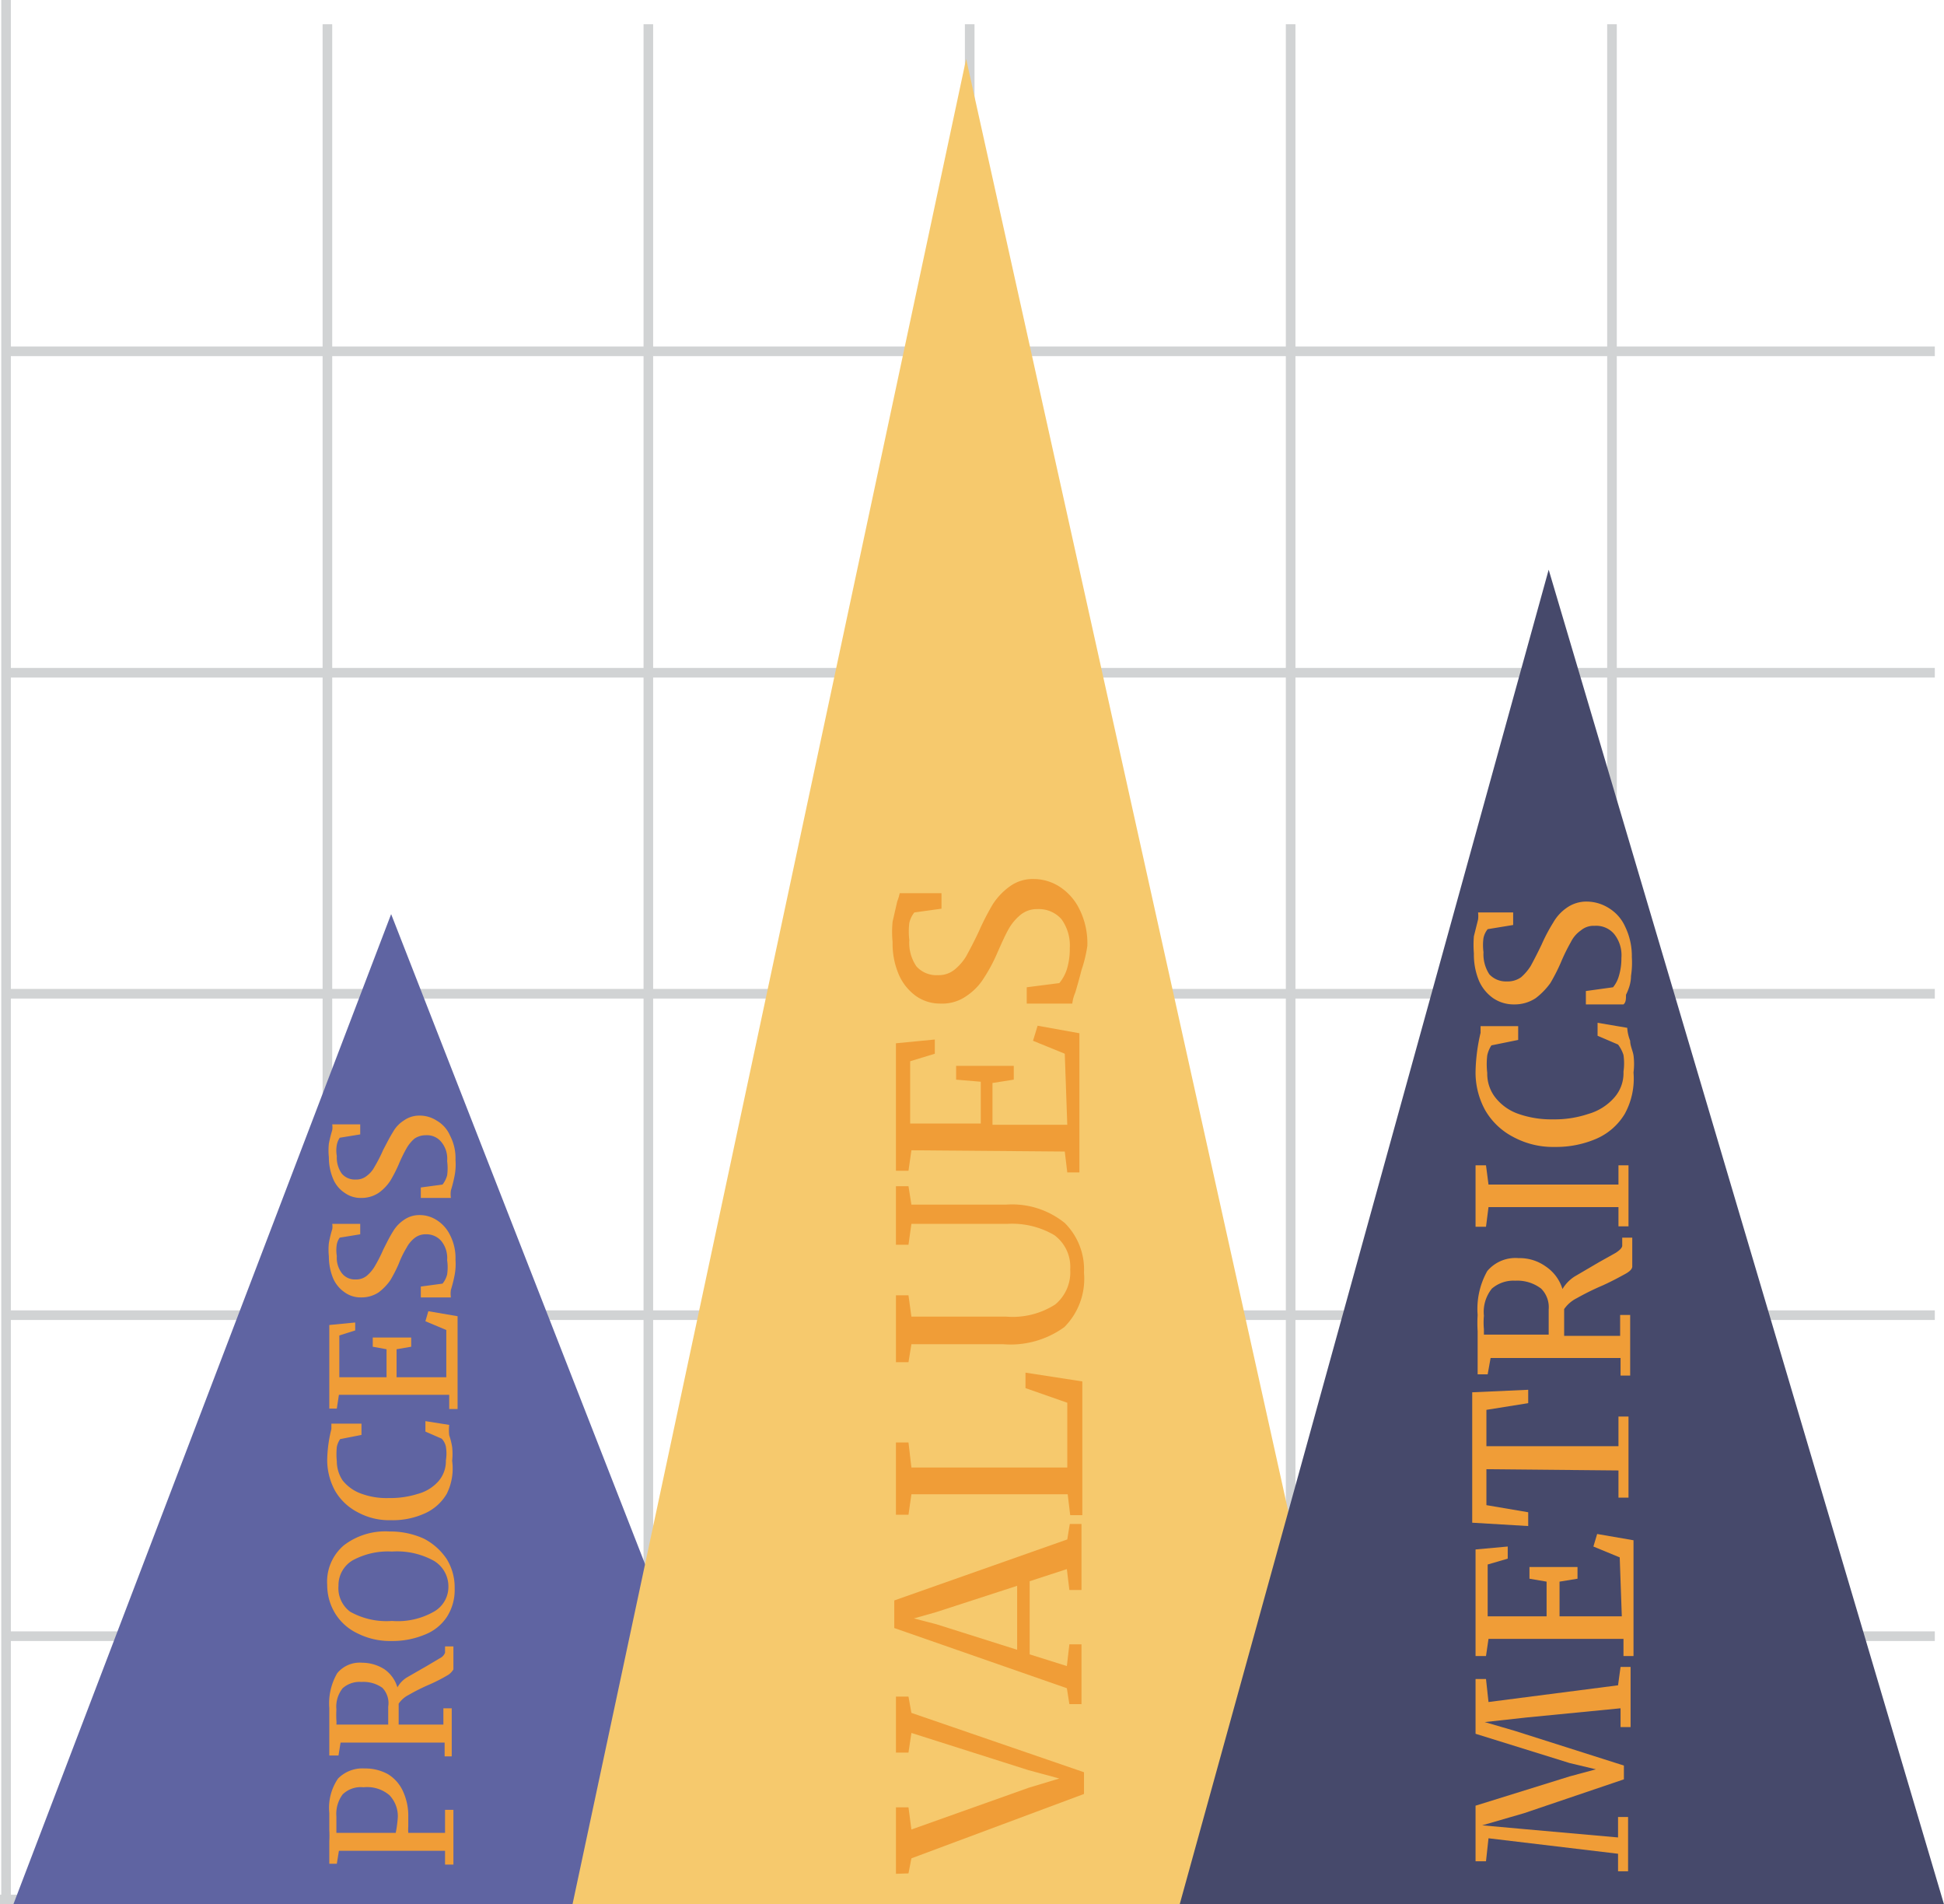<svg id="b55863fc-ed13-4141-a4ab-24d4abbdb761" data-name="Layer 1" xmlns="http://www.w3.org/2000/svg" viewBox="0 0 46.52 45.56"><g id="bc4fe103-9e54-4f44-8f85-6ad757e26fd9" data-name="graph-16"><rect y="45.33" width="46.29" height="0.23" style="fill:#d1d3d4"/><rect x="0.07" y="39.03" width="46.23" height="0.23" style="fill:#d1d3d4"/><rect x="0.07" y="31.35" width="46.23" height="0.23" style="fill:#d1d3d4"/><rect x="0.07" y="23.66" width="46.23" height="0.23" style="fill:#d1d3d4"/><rect x="0.07" y="15.98" width="46.23" height="0.23" style="fill:#d1d3d4"/><rect x="0.07" y="8.29" width="46.23" height="0.23" style="fill:#d1d3d4"/><rect x="0.03" width="0.23" height="45.51" style="fill:#d1d3d4"/><rect x="7.72" y="0.58" width="0.23" height="44.93" style="fill:#d1d3d4"/><rect x="15.4" y="0.58" width="0.23" height="44.93" style="fill:#d1d3d4"/><rect x="23.09" y="0.58" width="0.23" height="44.93" style="fill:#d1d3d4"/><rect x="30.77" y="0.58" width="0.23" height="44.93" style="fill:#d1d3d4"/><rect x="38.46" y="0.58" width="0.23" height="44.93" style="fill:#d1d3d4"/><polygon points="9.36 21.87 0.32 45.56 14.02 45.56 15.53 37.66 9.36 21.87" style="fill:#5f64a2"/><polygon points="23.12 1.41 13.7 45.56 28.51 45.56 31 36.93 23.12 1.41" style="fill:#f6c96d"/><polygon points="37.06 13.63 28.23 45.56 46.52 45.56 37.06 13.63" style="fill:#46496b"/><path d="M689.23,408.45l-.05.31H689v-.53a2.53,2.53,0,0,0,0-.28c0-.15,0-.28,0-.41a1.24,1.24,0,0,1,.21-.82.82.82,0,0,1,.64-.24,1.11,1.11,0,0,1,.56.14.93.93,0,0,1,.36.42,1.4,1.4,0,0,1,.12.6v.23a1.14,1.14,0,0,0,0,.15h.88l0-.55h.2v1.31h-.2l0-.33Zm1.41-.81a.73.73,0,0,0-.2-.52.82.82,0,0,0-.62-.19.62.62,0,0,0-.5.17.78.78,0,0,0-.15.53c0,.09,0,.18,0,.28s0,.09,0,.11h1.42A2.92,2.92,0,0,0,690.64,407.64Z" transform="translate(-681.12 -364.17)" style="fill:#f09d37"/><path d="M691.76,406.19l0-.33h-2.49l-.05.31H689v-.52c0-.07,0-.18,0-.3s0-.24,0-.32a1.43,1.43,0,0,1,.19-.83.7.7,0,0,1,.6-.25,1,1,0,0,1,.52.15.8.8,0,0,1,.32.44.65.65,0,0,1,.23-.24l.47-.27.32-.19a.24.24,0,0,0,.12-.13l0-.15h.2v.55s-.05.09-.14.14a4,4,0,0,1-.43.22,4.6,4.6,0,0,0-.5.25.64.64,0,0,0-.24.21v.5h1.07l0-.39h.2v1.15Zm-1.49-1.64a.78.78,0,0,0-.5-.14.61.61,0,0,0-.45.15.71.71,0,0,0-.15.51,2.26,2.26,0,0,0,0,.26.51.51,0,0,1,0,.1h1.24s0-.12,0-.24V405A.53.53,0,0,0,690.27,404.55Z" transform="translate(-681.12 -364.17)" style="fill:#f09d37"/><path d="M691.81,402.86a1.12,1.12,0,0,1-.53.42,2,2,0,0,1-.79.15,1.73,1.73,0,0,1-.81-.18,1.26,1.26,0,0,1-.54-.48,1.31,1.31,0,0,1-.19-.68,1.14,1.14,0,0,1,.4-.95,1.63,1.63,0,0,1,1.09-.33,1.94,1.94,0,0,1,.82.17,1.46,1.46,0,0,1,.55.49,1.29,1.29,0,0,1,.19.7A1.19,1.19,0,0,1,691.81,402.86Zm-2.31-.13a1.77,1.77,0,0,0,1,.22,1.74,1.74,0,0,0,1-.22.68.68,0,0,0,.35-.61.71.71,0,0,0-.35-.61,1.83,1.83,0,0,0-1-.22,1.77,1.77,0,0,0-.94.21.69.69,0,0,0-.34.61A.7.7,0,0,0,689.5,402.73Z" transform="translate(-681.12 -364.17)" style="fill:#f09d37"/><path d="M691.81,399.91a1.15,1.15,0,0,1-.53.47,1.86,1.86,0,0,1-.81.16,1.57,1.57,0,0,1-.79-.19,1.33,1.33,0,0,1-.54-.51,1.54,1.54,0,0,1-.19-.74,3.22,3.22,0,0,1,.1-.74l0-.13.72,0v.27l-.51.1a.49.49,0,0,0-.08.19,1.65,1.65,0,0,0,0,.34.83.83,0,0,0,.14.46,1,1,0,0,0,.43.31,1.76,1.76,0,0,0,.68.11,2.17,2.17,0,0,0,.69-.1,1,1,0,0,0,.49-.3.73.73,0,0,0,.18-.5,1,1,0,0,0,0-.33.39.39,0,0,0-.1-.19l-.39-.17,0-.25.57.09a1.08,1.08,0,0,0,0,.25,1.64,1.64,0,0,1,.07.28,1.55,1.55,0,0,1,0,.33A1.35,1.35,0,0,1,691.81,399.91Z" transform="translate(-681.12 -364.17)" style="fill:#f09d37"/><path d="M689.23,397.54l-.05.33H689v-2l.62-.06V396l-.38.12,0,1h1.13v-.67l-.33-.06v-.22h.92v.22l-.35.06v.67h1.19l0-1.13-.5-.21.07-.24.7.12v2.22h-.2l0-.34Z" transform="translate(-681.12 -364.17)" style="fill:#f09d37"/><path d="M692,394.67a3.15,3.15,0,0,1-.09.36.62.62,0,0,0,0,.18l-.72,0v-.26l.52-.07a.56.56,0,0,0,.11-.22,1.16,1.16,0,0,0,0-.34.65.65,0,0,0-.14-.46.47.47,0,0,0-.37-.16.42.42,0,0,0-.27.09.73.73,0,0,0-.19.23,2.37,2.37,0,0,0-.19.39,3.5,3.5,0,0,1-.2.39,1.28,1.28,0,0,1-.28.29.74.74,0,0,1-.42.12.65.65,0,0,1-.39-.12.79.79,0,0,1-.28-.34,1.38,1.38,0,0,1-.1-.52,1.51,1.51,0,0,1,0-.32,2.61,2.61,0,0,1,.08-.33.35.35,0,0,0,0-.13l.67,0v.25l-.49.08a.4.4,0,0,0-.07.16.86.86,0,0,0,0,.28.61.61,0,0,0,.12.41.39.39,0,0,0,.33.15.4.4,0,0,0,.27-.09.91.91,0,0,0,.18-.21,3.64,3.64,0,0,0,.21-.41c.09-.18.16-.32.23-.43a.86.86,0,0,1,.26-.28.64.64,0,0,1,.38-.12.75.75,0,0,1,.41.12.87.87,0,0,1,.32.36,1.2,1.2,0,0,1,.13.59A1.4,1.4,0,0,1,692,394.67Z" transform="translate(-681.12 -364.17)" style="fill:#f09d37"/><path d="M692,392.29a3.15,3.15,0,0,1-.09.36.62.62,0,0,0,0,.18l-.72,0v-.25l.52-.07a.64.64,0,0,0,.11-.22,1.27,1.27,0,0,0,0-.34.63.63,0,0,0-.14-.46.44.44,0,0,0-.37-.16.48.48,0,0,0-.27.08.87.87,0,0,0-.19.23,3.6,3.6,0,0,0-.19.39,3.5,3.5,0,0,1-.2.39,1.1,1.1,0,0,1-.28.29.74.74,0,0,1-.42.12.65.65,0,0,1-.39-.12.74.74,0,0,1-.28-.34,1.32,1.32,0,0,1-.1-.51,1.55,1.55,0,0,1,0-.33,3,3,0,0,1,.08-.32.44.44,0,0,0,0-.14l.67,0v.24l-.49.08a.47.47,0,0,0-.07.17.77.77,0,0,0,0,.27.66.66,0,0,0,.12.42.41.41,0,0,0,.33.14.4.4,0,0,0,.27-.09.63.63,0,0,0,.18-.21,3.64,3.64,0,0,0,.21-.41c.09-.17.16-.31.23-.42a.77.77,0,0,1,.26-.28.64.64,0,0,1,.38-.12.75.75,0,0,1,.41.12.76.76,0,0,1,.32.36,1.16,1.16,0,0,1,.13.58A1.4,1.4,0,0,1,692,392.29Z" transform="translate(-681.12 -364.17)" style="fill:#f09d37"/><path d="M716.74,408.15l-.06.55h-.25v-1.33l2.25-.7.63-.17-.63-.15-2.25-.7v-1.31h.25l.06.55,3.1-.4.06-.44h.24v1.44h-.24l0-.45-2.25.22-1,.11.72.21,2.61.83v.33l-2.39.81-1,.29,1,.09,2.25.2,0-.49h.24v1.3h-.24l0-.42Z" transform="translate(-681.12 -364.17)" style="fill:#f09d37"/><path d="M716.74,403.38l-.06.41h-.25v-2.55l.77-.07v.29l-.48.14,0,1.24h1.41l0-.83-.41-.07v-.28h1.15v.28l-.43.07,0,.83h1.49l-.05-1.41-.63-.26.09-.3.87.15v2.77h-.24l0-.41Z" transform="translate(-681.12 -364.17)" style="fill:#f09d37"/><path d="M716.69,399.32l0,.86,1,.17v.33l-1.34-.08v-3.12l1.34-.06v.32l-1,.16,0,.87h3.16l0-.71h.24V400h-.24l0-.65Z" transform="translate(-681.12 -364.17)" style="fill:#f09d37"/><path d="M719.9,397.08l0-.42h-3.11l-.07.39h-.24v-.65c0-.09,0-.22,0-.38a3.13,3.13,0,0,1,0-.39,1.85,1.85,0,0,1,.23-1.05.88.88,0,0,1,.75-.31,1.07,1.07,0,0,1,.65.2,1,1,0,0,1,.4.54.91.91,0,0,1,.29-.3l.58-.34.41-.23c.09-.06.14-.11.15-.16l0-.2h.24v.69c0,.06-.06.12-.17.18s-.29.16-.53.27a6.21,6.21,0,0,0-.63.31.8.8,0,0,0-.3.26v.64h1.34l0-.5h.24v1.45ZM718,395a.94.94,0,0,0-.62-.19.79.79,0,0,0-.56.19.89.89,0,0,0-.19.65,1.72,1.72,0,0,0,0,.32c0,.07,0,.11,0,.13h1.55v-.6A.63.63,0,0,0,718,395Z" transform="translate(-681.12 -364.17)" style="fill:#f09d37"/><path d="M716.74,393.05l-.06.47h-.25v-1.47h.25l.06.46h3.11l0-.46h.24v1.46h-.24l0-.46Z" transform="translate(-681.12 -364.17)" style="fill:#f09d37"/><path d="M720,390.82a1.48,1.48,0,0,1-.67.59,2.43,2.43,0,0,1-1,.2,2,2,0,0,1-1-.24,1.65,1.65,0,0,1-.67-.64,1.87,1.87,0,0,1-.23-.92,4.38,4.38,0,0,1,.12-.93l0-.16.9,0v.33l-.64.13a.69.69,0,0,0-.1.24,1.76,1.76,0,0,0,0,.42.92.92,0,0,0,.18.57,1.2,1.2,0,0,0,.54.4,2.36,2.36,0,0,0,.85.14,2.53,2.53,0,0,0,.85-.13,1.3,1.3,0,0,0,.61-.38.88.88,0,0,0,.23-.63,1.4,1.4,0,0,0,0-.4.84.84,0,0,0-.13-.25l-.49-.21,0-.31.71.12a1,1,0,0,0,.07.31c0,.12.06.23.08.35a1.62,1.62,0,0,1,0,.41A1.75,1.75,0,0,1,720,390.82Z" transform="translate(-681.12 -364.17)" style="fill:#f09d37"/><path d="M720.15,387.52q0,.21-.12.45c0,.1,0,.18-.06.23l-.9,0v-.32l.65-.09a.74.74,0,0,0,.14-.27,1.44,1.44,0,0,0,.06-.43.81.81,0,0,0-.17-.57.56.56,0,0,0-.47-.2.47.47,0,0,0-.33.11.73.73,0,0,0-.24.28,4.52,4.52,0,0,0-.24.49,4.43,4.43,0,0,1-.25.49,1.7,1.7,0,0,1-.35.36.91.91,0,0,1-.52.15.87.87,0,0,1-.5-.15,1,1,0,0,1-.34-.42,1.64,1.64,0,0,1-.12-.65,2.54,2.54,0,0,1,0-.41l.1-.4a.68.68,0,0,0,0-.17l.84,0v.3l-.61.1a.51.51,0,0,0-.1.21,1.27,1.27,0,0,0,0,.34.88.88,0,0,0,.14.53.54.54,0,0,0,.42.17.55.55,0,0,0,.34-.1,1.22,1.22,0,0,0,.23-.27c.06-.11.15-.28.26-.51a4.17,4.17,0,0,1,.28-.53,1.07,1.07,0,0,1,.32-.35.81.81,0,0,1,.49-.15,1,1,0,0,1,.51.15,1,1,0,0,1,.4.45,1.61,1.61,0,0,1,.16.73A2.09,2.09,0,0,1,720.15,387.52Z" transform="translate(-681.12 -364.17)" style="fill:#f09d37"/><path d="M702.56,409v-1.59h.3l.07.53,2.81-1,.73-.22-.74-.2-2.8-.89-.07.47h-.3v-1.34h.3l.07.39,4.13,1.42v.52l-4.13,1.54-.07.36Z" transform="translate(-681.12 -364.17)" style="fill:#f09d37"/><path d="M702.52,403.12v-.66l4.14-1.46.06-.37H707v1.58h-.29l-.06-.5-.89.29v1.75l.89.28.06-.52H707v1.43h-.29l-.06-.38Zm1-.38-.53.15.54.14,1.93.61v-1.53Z" transform="translate(-681.12 -364.17)" style="fill:#f09d37"/><path d="M702.93,399.92l-.07.49h-.3v-1.73h.3l.07.6h3.73l0-1.55-1-.35,0-.37,1.36.21v3.2h-.29l-.06-.5Z" transform="translate(-681.12 -364.17)" style="fill:#f09d37"/><path d="M706.59,395.92a2.19,2.19,0,0,1-1.46.41h-2.2l-.07.43h-.3v-1.6h.3l.07.51h2.27a1.89,1.89,0,0,0,1.17-.29,1,1,0,0,0,.36-.84.94.94,0,0,0-.38-.82,2,2,0,0,0-1.12-.27h-2.3l-.07.5h-.3v-1.4h.3l.07.44h2.27a2,2,0,0,1,1.4.44,1.57,1.57,0,0,1,.46,1.19A1.64,1.64,0,0,1,706.59,395.92Z" transform="translate(-681.12 -364.17)" style="fill:#f09d37"/><path d="M702.93,391.69l-.07.49h-.3v-3.05l.93-.09v.34l-.59.18,0,1.49h1.69l0-1L704,390v-.33h1.38V390l-.51.08,0,1h1.79l-.06-1.7-.76-.31.11-.36,1,.18v3.33h-.29l-.06-.5Z" transform="translate(-681.12 -364.17)" style="fill:#f09d37"/><path d="M707,387.38q-.06.24-.15.54a.92.92,0,0,0-.07.26l-1.09,0v-.39l.78-.1a1,1,0,0,0,.18-.33,1.66,1.66,0,0,0,.07-.51,1.07,1.07,0,0,0-.2-.69.72.72,0,0,0-.57-.24.62.62,0,0,0-.4.13,1.21,1.21,0,0,0-.29.34c-.08.14-.17.34-.28.59a3.88,3.88,0,0,1-.31.58,1.4,1.4,0,0,1-.41.43,1,1,0,0,1-.63.19,1,1,0,0,1-.59-.18,1.24,1.24,0,0,1-.41-.51,1.87,1.87,0,0,1-.15-.78,2.49,2.49,0,0,1,0-.49l.11-.48a1.36,1.36,0,0,0,.06-.2l1,0v.37L703,386a.63.63,0,0,0-.12.25,1.7,1.7,0,0,0,0,.41,1,1,0,0,0,.17.63.64.64,0,0,0,.51.21.6.6,0,0,0,.4-.13,1.24,1.24,0,0,0,.28-.32c.07-.13.18-.33.31-.61a6.1,6.1,0,0,1,.33-.64,1.59,1.59,0,0,1,.4-.42.93.93,0,0,1,.58-.18,1.16,1.16,0,0,1,.61.18,1.34,1.34,0,0,1,.48.54,1.82,1.82,0,0,1,.19.88A3.24,3.24,0,0,1,707,387.38Z" transform="translate(-681.12 -364.17)" style="fill:#f09d37"/></g></svg>